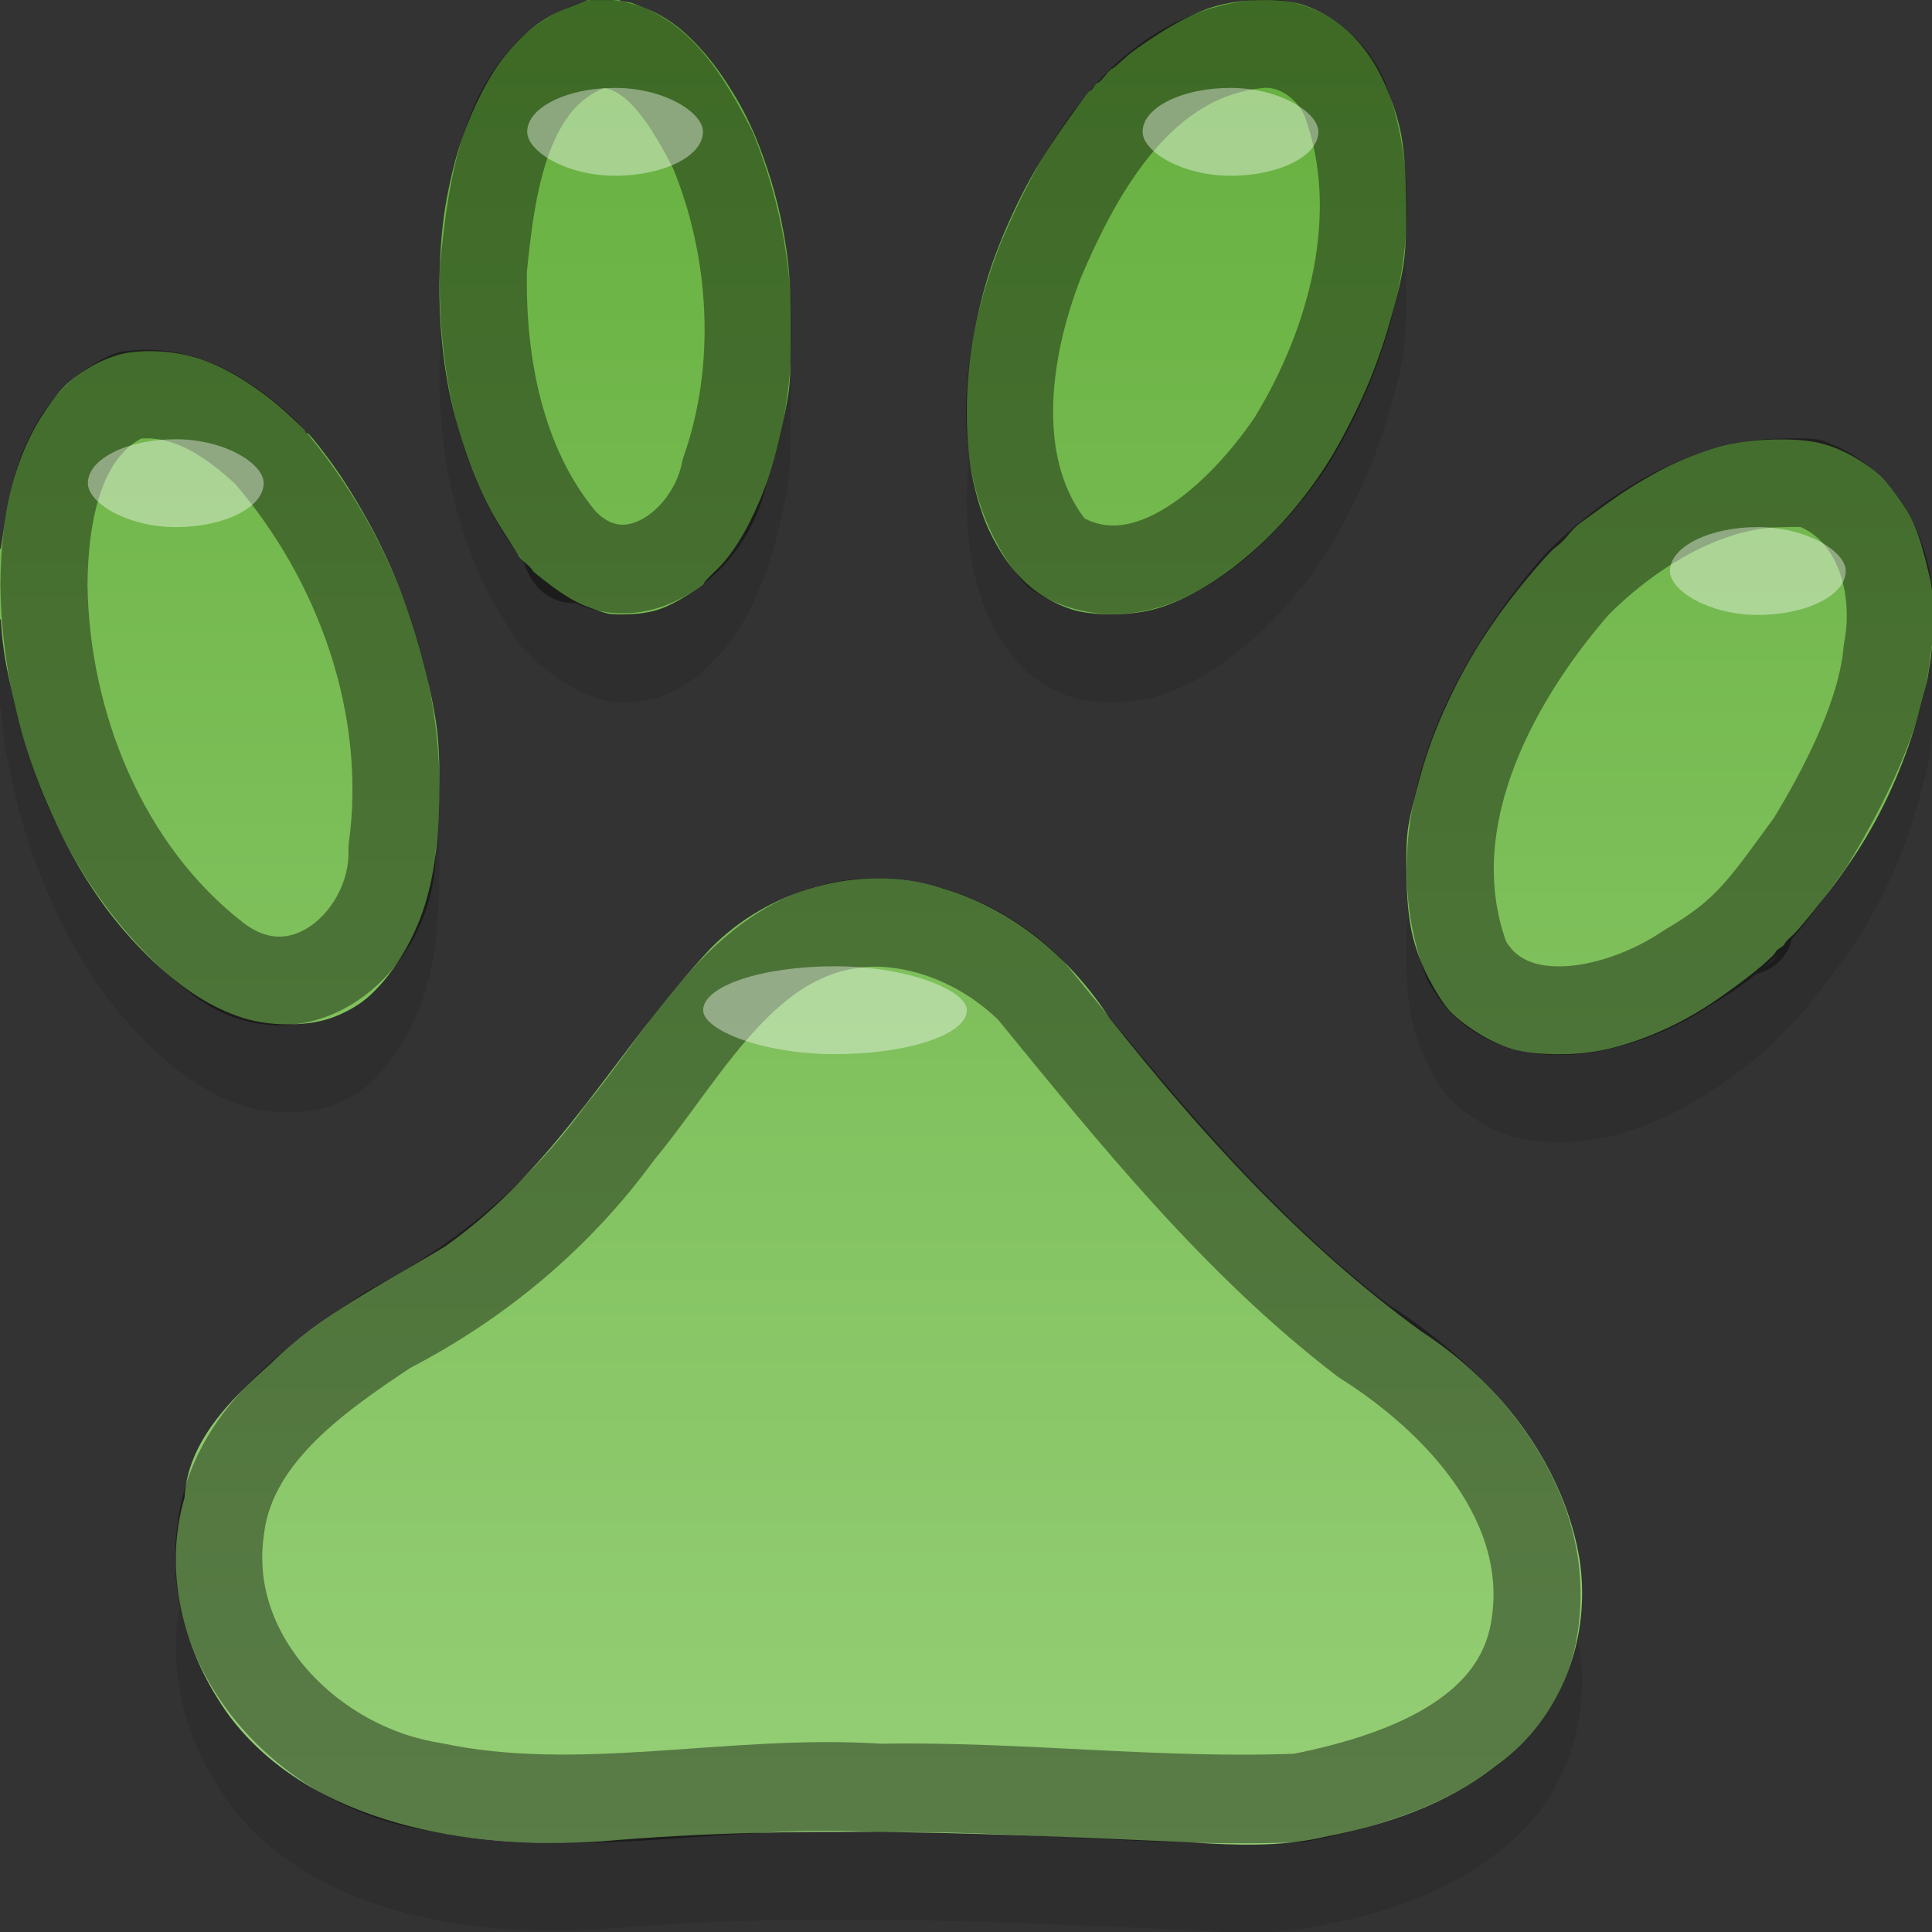 <?xml version="1.0" encoding="UTF-8" standalone="no"?>
<svg xmlns="http://www.w3.org/2000/svg" xmlns:xlink="http://www.w3.org/1999/xlink" xmlns:inkscape="http://www.inkscape.org/namespaces/inkscape" version="1.1" width="22" height="22">
 <rect width="100%" height="100%" fill="#333333" stroke="none"/>
 <defs id="defs18">
  <linearGradient id="linearGradient879">
   <stop id="stop881" stop-color="#66b03e"/>
   <stop id="stop883" offset="1" stop-color="#96cf77"/>
  </linearGradient>
  <linearGradient y1="2.866" x2="0" y2="48.07" id="linearGradient885" xlink:href="#linearGradient879" gradientUnits="userSpaceOnUse"/>
  <linearGradient y1="2.866" x2="0" y2="48.07" id="linearGradient3003" xlink:href="#linearGradient879" gradientUnits="userSpaceOnUse" gradientTransform="matrix(0.997,0,0,0.951,-0.627,2.347)"/>
  <linearGradient y1="2.866" x2="0" y2="48.07" id="linearGradient3005" xlink:href="#linearGradient879" gradientUnits="userSpaceOnUse" gradientTransform="matrix(0.824,0,0,1,2.66,0)"/>
  <linearGradient y1="2.866" x2="0" y2="48.07" id="linearGradient3007" xlink:href="#linearGradient879" gradientUnits="userSpaceOnUse" gradientTransform="matrix(1.092,0,0,1,-3.327,0)"/>
  <linearGradient y1="2.866" x2="0" y2="48.07" id="linearGradient3009" xlink:href="#linearGradient879" gradientUnits="userSpaceOnUse" gradientTransform="matrix(1.093,0,0,1,-9.813753e-4,0)"/>
  <linearGradient y1="2.866" x2="0" y2="48.07" id="linearGradient3011" xlink:href="#linearGradient879" gradientUnits="userSpaceOnUse" gradientTransform="matrix(1.009,0,0,1.001,-0.416,0.694)"/>
 </defs>
 <g transform="matrix(0.459,0,0,0.467,-0.005,-1.405)" id="g865">
  <g id="g872" fill="url(#linearGradient885)">
   <path d="M 32.855,49.945 C 31.799,50.184 30.687,50.148 29.58,50.076 24.7,49.861 19.804,49.631 14.928,50.05 11.6,50.273 7.704,49.607 5.708,47.001 4.556,45.443 4.046,43.491 4.59,41.666 4.667,40.312 5.706,39.292 6.74,38.391 c 1.228,-1.191 2.83,-1.957 4.315,-2.848 2.812,-1.942 4.313,-4.895 6.581,-7.261 1.403,-1.416 3.691,-2.112 5.736,-1.475 1.807,0.52 3.214,1.739 4.162,3.166 2.251,2.785 4.726,5.493 7.746,7.65 2.035,1.296 3.546,3.348 3.918,5.555 0.285,1.84 -0.393,3.838 -2.059,5.022 -1.208,0.937 -2.731,1.452 -4.282,1.744 z" inkscape:connector-curvature="0" id="path3813" opacity="0.1" fill="#000000" fill-rule="evenodd"/>
   <path d="m 14.07,5.352 0.525,-0.199 0.399,0 0.399,0 0,0.008 0,0.012 0.133,0.02 0.133,0.02 0.057,0.02 q 0.057,0.02 0.399,0.159 0.342,0.139 0.685,0.398 0.342,0.259 0.715,0.685 0.369,0.43 0.711,0.988 0.342,0.557 0.59,1.175 0.247,0.617 0.418,1.234 0.171,0.617 0.285,1.354 0.114,0.737 0.114,1.911 0,1.175 -0.057,1.573 -0.057,0.398 -0.247,1.195 -0.19,0.796 -0.456,1.414 -0.266,0.617 -0.533,1.035 -0.266,0.418 -0.559,0.697 -0.297,0.279 -0.304,0.319 -0.011,0.04 -0.392,0.279 -0.38,0.239 -0.696,0.35 -0.312,0.108 -0.73,0.127 -0.418,0.02 -0.59,-0.02 -0.171,-0.04 -0.533,-0.179 -0.361,-0.139 -0.837,-0.486 -0.475,-0.35 -0.483,-0.39 -0.011,-0.04 -0.152,-0.159 -0.145,-0.119 -0.19,-0.199 -0.049,-0.08 -0.411,-0.637 -0.361,-0.557 -0.647,-1.234 -0.285,-0.677 -0.514,-1.513 -0.228,-0.836 -0.323,-1.792 -0.095,-0.956 -0.057,-1.891 0.038,-0.936 0.171,-1.633 0.133,-0.697 0.304,-1.234 0.171,-0.538 0.437,-1.095 0.266,-0.557 0.559,-0.964 0.297,-0.41 0.723,-0.78 0.43,-0.366 0.951,-0.565 z" inkscape:connector-curvature="0" id="path3815" opacity="0.1" fill="#000000" fill-rule="evenodd"/>
   <path d="m 31.205,5.155 q 0.704,-0.021 1.109,0.105 0.405,0.126 0.81,0.399 0.405,0.273 0.712,0.664 0.311,0.386 0.546,0.912 0.235,0.525 0.363,1.071 0.128,0.546 0.149,1.638 0.021,1.092 -0.064,1.659 -0.085,0.567 -0.384,1.554 -0.299,0.987 -0.725,1.869 -0.427,0.882 -0.81,1.47 -0.384,0.588 -0.874,1.155 -0.491,0.567 -1.058,1.038 -0.563,0.475 -1.126,0.798 -0.567,0.328 -1.092,0.487 -0.52,0.155 -1.16,0.155 -0.64,0 -1.024,-0.126 -0.384,-0.126 -0.746,-0.357 -0.363,-0.231 -0.67,-0.597 -0.311,-0.37 -0.567,-0.874 -0.256,-0.504 -0.427,-1.239 -0.171,-0.735 -0.171,-1.743 0,-1.008 0.192,-1.974 0.192,-0.966 0.469,-1.722 0.277,-0.756 0.682,-1.554 0.405,-0.798 1.032,-1.68 0.631,-0.882 0.674,-0.891 0.043,-0.013 0.107,-0.109 0.064,-0.092 0.107,-0.101 0.043,-0.013 0.171,-0.168 0.128,-0.16 0.171,-0.168 0.043,-0.013 0.299,-0.244 0.256,-0.231 0.896,-0.63 0.64,-0.399 1.173,-0.588 0.533,-0.189 1.237,-0.21 z" inkscape:connector-curvature="0" id="path3817" opacity="0.1" fill="#000000" fill-rule="evenodd"/>
   <path d="m 0.054,20.551 -0.022,-0.295 -0.013,0 -0.009,0 0,-0.863 0,-0.863 0.009,0 0.013,0 0.109,-0.726 q 0.109,-0.726 0.34,-1.353 0.227,-0.622 0.532,-1.099 0.305,-0.477 0.545,-0.726 0.24,-0.25 0.61,-0.477 0.37,-0.227 0.763,-0.341 0.392,-0.114 0.981,-0.091 0.588,0.023 1.112,0.204 0.523,0.182 1.081,0.531 0.554,0.354 1.011,0.763 0.458,0.409 0.471,0.454 0.009,0.045 0.052,0.045 0.044,0 0.514,0.613 0.466,0.613 0.968,1.498 0.501,0.885 0.85,1.793 0.349,0.908 0.588,1.862 0.24,0.953 0.305,1.566 0.065,0.613 0.044,1.612 -0.022,0.999 -0.153,1.725 -0.131,0.726 -0.379,1.308 -0.253,0.577 -0.558,1.008 -0.305,0.431 -0.632,0.726 -0.327,0.295 -0.828,0.499 Q 7.857,30.131 7.159,30.131 6.462,30.131 5.895,29.927 5.328,29.722 4.797,29.373 4.26,29.019 3.681,28.465 3.105,27.906 2.635,27.284 2.168,26.658 1.776,25.954 1.384,25.25 1.013,24.342 0.643,23.434 0.425,22.526 0.207,21.618 0.141,21.232 0.076,20.846 0.054,20.551 z" inkscape:connector-curvature="0" id="path3819" opacity="0.1" fill="#000000" fill-rule="evenodd"/>
   <path d="m 47.746,18.674 0.165,0.658 0.024,0.176 0.024,0.176 0.014,0 0.009,0 0,0.549 0,0.549 -0.009,0 -0.014,0 -0.024,0.198 -0.024,0.198 -0.024,0.154 q -0.024,0.154 -0.047,0.307 -0.024,0.154 -0.236,0.922 -0.212,0.768 -0.543,1.536 -0.33,0.768 -0.755,1.47 -0.425,0.702 -1.039,1.47 -0.614,0.768 -0.788,0.922 -0.179,0.154 -0.189,0.198 -0.014,0.044 -0.123,0.11 -0.104,0.066 -0.113,0.11 -0.014,0.044 -0.33,0.316 -0.321,0.277 -0.982,0.737 -0.661,0.461 -1.322,0.768 -0.661,0.307 -1.322,0.483 -0.661,0.176 -1.393,0.176 -0.732,0 -1.18,-0.132 -0.449,-0.132 -0.897,-0.417 -0.448,-0.285 -0.675,-0.535 -0.222,-0.255 -0.482,-0.737 -0.26,-0.483 -0.401,-1.01 -0.142,-0.527 -0.165,-1.426 -0.024,-0.9 0.047,-1.317 0.071,-0.417 0.307,-1.251 0.236,-0.834 0.637,-1.69 0.401,-0.856 0.873,-1.58 0.472,-0.724 1.062,-1.426 0.59,-0.702 0.765,-0.834 0.179,-0.132 0.321,-0.307 0.142,-0.176 0.307,-0.298 0.165,-0.119 0.741,-0.527 0.581,-0.404 1.18,-0.72 0.604,-0.32 1.312,-0.54 0.708,-0.219 1.487,-0.241 0.779,-0.022 1.227,0.088 0.448,0.11 0.897,0.373 0.449,0.263 0.708,0.549 0.26,0.285 0.533,0.711 0.269,0.43 0.434,1.089 z" inkscape:connector-curvature="0" id="path3821" opacity="0.1" fill="#000000" fill-rule="evenodd"/>
   <path d="m 32.855,47.803 c -1.056,0.239 -2.168,0.203 -3.275,0.131 -4.88,-0.215 -9.776,-0.445 -14.652,-0.026 -3.328,0.223 -7.224,-0.443 -9.22,-3.049 -1.152,-1.558 -1.662,-3.51 -1.118,-5.335 0.077,-1.355 1.116,-2.374 2.15,-3.276 1.228,-1.191 2.83,-1.957 4.315,-2.848 2.812,-1.942 4.313,-4.895 6.581,-7.261 1.403,-1.416 3.691,-2.112 5.736,-1.475 1.807,0.52 3.214,1.739 4.162,3.166 2.251,2.785 4.726,5.493 7.746,7.65 2.035,1.296 3.546,3.348 3.918,5.555 0.285,1.84 -0.393,3.838 -2.059,5.022 -1.208,0.937 -2.731,1.452 -4.282,1.744 z" inkscape:connector-curvature="0" id="svg_2" fill="url(#linearGradient3003)" fill-rule="evenodd"/>
   <path d="m 14.07,3.21 0.525,-0.199 0.399,0 0.399,0 0,0.008 0,0.012 0.133,0.02 0.133,0.02 0.057,0.02 q 0.057,0.02 0.399,0.159 0.342,0.139 0.685,0.398 0.342,0.259 0.715,0.685 0.369,0.43 0.711,0.988 0.342,0.557 0.59,1.175 0.247,0.617 0.418,1.234 0.171,0.617 0.285,1.354 0.114,0.737 0.114,1.911 0,1.175 -0.057,1.573 -0.057,0.398 -0.247,1.195 -0.19,0.796 -0.456,1.414 -0.266,0.617 -0.533,1.035 -0.266,0.418 -0.559,0.697 -0.297,0.279 -0.304,0.319 -0.011,0.04 -0.392,0.279 -0.38,0.239 -0.696,0.35 -0.312,0.108 -0.73,0.127 -0.418,0.02 -0.59,-0.02 -0.171,-0.04 -0.533,-0.179 -0.361,-0.139 -0.837,-0.486 -0.475,-0.35 -0.483,-0.39 -0.011,-0.04 -0.152,-0.159 -0.145,-0.119 -0.19,-0.199 -0.049,-0.08 -0.411,-0.637 -0.361,-0.557 -0.647,-1.234 -0.285,-0.677 -0.514,-1.513 -0.228,-0.836 -0.323,-1.792 -0.095,-0.956 -0.057,-1.891 0.038,-0.936 0.171,-1.633 0.133,-0.697 0.304,-1.234 0.171,-0.538 0.437,-1.095 Q 12.103,4.962 12.396,4.556 12.693,4.145 13.119,3.775 13.549,3.409 14.07,3.21 z" inkscape:connector-curvature="0" id="svg_3" fill="url(#linearGradient3005)" fill-rule="evenodd"/>
   <path d="m 31.205,3.013 q 0.704,-0.021 1.109,0.105 0.405,0.126 0.81,0.399 0.405,0.273 0.712,0.664 0.311,0.386 0.546,0.912 0.235,0.525 0.363,1.071 0.128,0.546 0.149,1.638 0.021,1.092 -0.064,1.659 -0.085,0.567 -0.384,1.554 -0.299,0.987 -0.725,1.869 -0.427,0.882 -0.81,1.47 -0.384,0.588 -0.874,1.155 -0.491,0.567 -1.058,1.038 -0.563,0.475 -1.126,0.798 -0.567,0.328 -1.092,0.487 -0.52,0.155 -1.16,0.155 -0.64,0 -1.024,-0.126 -0.384,-0.126 -0.746,-0.357 -0.363,-0.231 -0.67,-0.597 -0.311,-0.37 -0.567,-0.874 -0.256,-0.504 -0.427,-1.239 -0.171,-0.735 -0.171,-1.743 0,-1.008 0.192,-1.974 0.192,-0.966 0.469,-1.722 0.277,-0.756 0.682,-1.554 0.405,-0.798 1.032,-1.68 0.631,-0.882 0.674,-0.891 0.043,-0.013 0.107,-0.109 0.064,-0.092 0.107,-0.101 0.043,-0.013 0.171,-0.168 0.128,-0.16 0.171,-0.168 0.043,-0.013 0.299,-0.244 0.256,-0.231 0.896,-0.63 0.64,-0.399 1.173,-0.588 0.533,-0.189 1.237,-0.21 z" inkscape:connector-curvature="0" id="svg_4" fill="url(#linearGradient3007)" fill-rule="evenodd"/>
   <path d="m 0.054,18.409 -0.022,-0.295 -0.013,0 -0.009,0 0,-0.863 0,-0.863 0.009,0 0.013,0 0.109,-0.726 q 0.109,-0.726 0.34,-1.353 0.227,-0.622 0.532,-1.099 0.305,-0.477 0.545,-0.726 0.24,-0.25 0.61,-0.477 0.37,-0.227 0.763,-0.341 0.392,-0.114 0.981,-0.091 0.588,0.023 1.112,0.204 0.523,0.182 1.081,0.531 0.554,0.354 1.011,0.763 0.458,0.409 0.471,0.454 0.009,0.045 0.052,0.045 0.044,0 0.514,0.613 0.466,0.613 0.968,1.498 0.501,0.885 0.85,1.793 0.349,0.908 0.588,1.862 0.24,0.953 0.305,1.566 0.065,0.613 0.044,1.612 -0.022,0.999 -0.153,1.725 -0.131,0.726 -0.379,1.308 -0.253,0.577 -0.558,1.008 -0.305,0.431 -0.632,0.726 -0.327,0.295 -0.828,0.499 -0.501,0.204 -1.199,0.204 -0.697,0 -1.264,-0.204 Q 5.328,27.581 4.797,27.231 4.26,26.877 3.681,26.323 3.105,25.765 2.635,25.143 2.168,24.516 1.776,23.812 1.384,23.108 1.013,22.2 0.643,21.292 0.425,20.384 0.207,19.476 0.141,19.09 0.076,18.704 0.054,18.409 z" inkscape:connector-curvature="0" id="svg_5" fill="url(#linearGradient3009)" fill-rule="evenodd"/>
   <path d="m 47.746,16.532 0.165,0.658 0.024,0.176 0.024,0.176 0.014,0 0.009,0 0,0.549 0,0.549 -0.009,0 -0.014,0 -0.024,0.198 -0.024,0.198 -0.024,0.154 q -0.024,0.154 -0.047,0.307 -0.024,0.154 -0.236,0.922 -0.212,0.768 -0.543,1.536 -0.33,0.768 -0.755,1.47 -0.425,0.702 -1.039,1.47 -0.614,0.768 -0.788,0.922 -0.179,0.154 -0.189,0.198 -0.014,0.044 -0.123,0.11 -0.104,0.066 -0.113,0.11 -0.014,0.044 -0.33,0.316 -0.321,0.277 -0.982,0.737 -0.661,0.461 -1.322,0.768 -0.661,0.307 -1.322,0.483 -0.661,0.176 -1.393,0.176 -0.732,0 -1.18,-0.132 -0.449,-0.132 -0.897,-0.417 -0.448,-0.285 -0.675,-0.535 -0.222,-0.255 -0.482,-0.737 -0.26,-0.483 -0.401,-1.01 -0.142,-0.527 -0.165,-1.426 -0.024,-0.9 0.047,-1.317 0.071,-0.417 0.307,-1.251 0.236,-0.834 0.637,-1.69 0.401,-0.856 0.873,-1.58 0.472,-0.724 1.062,-1.426 0.59,-0.702 0.765,-0.834 0.179,-0.132 0.321,-0.307 0.142,-0.176 0.307,-0.298 0.165,-0.119 0.741,-0.527 0.581,-0.404 1.18,-0.72 0.604,-0.32 1.312,-0.54 0.708,-0.219 1.487,-0.241 0.779,-0.022 1.227,0.088 0.448,0.11 0.897,0.373 0.449,0.263 0.708,0.549 0.26,0.285 0.533,0.711 0.269,0.43 0.434,1.089 z" inkscape:connector-curvature="0" id="svg_6" fill="url(#linearGradient3011)" fill-rule="evenodd"/>
   <path d="m 14.797,4.081 c -2.259,0.723 -2.587,3.485 -2.794,5.488 -0.048,2.318 0.432,4.808 1.976,6.626 1.546,1.616 3.653,0.113 4.012,-1.699 C 18.885,12.003 18.717,9.097 17.691,6.659 17.117,5.568 16.237,3.982 14.797,4.081 z M 13.98,16.196 c 0.143,0.651 0.419,0.458 0.136,0.134 z M 31.219,4.081 c -2.833,0.291 -4.375,2.937 -5.389,5.281 -0.887,2.223 -1.302,5.172 0.378,7.127 2.232,1.372 4.634,-0.966 5.829,-2.704 1.512,-2.416 2.369,-5.556 1.363,-8.3 -0.337,-0.85 -1.227,-1.508 -2.181,-1.406 z M 3.213,12.648 c -1.748,0.758 -2.096,2.921 -2.112,4.618 0.043,3.403 1.502,6.98 4.293,9.103 C 7.499,27.963 9.808,25.851 9.735,23.714 10.22,20.239 8.912,16.652 6.62,14.054 5.689,13.197 4.57,12.454 3.213,12.648 z M 43.962,14.79 c -1.897,0.117 -3.711,1.346 -4.838,2.476 -2.158,2.442 -3.976,5.914 -2.726,9.17 1.093,1.946 3.911,1.212 5.438,0.191 1.51,-0.867 1.882,-1.46 3.087,-3.081 0.88,-1.423 1.776,-3.183 1.901,-4.67 0.307,-1.554 -0.213,-3.488 -1.908,-4.086 -0.318,-0.029 -0.636,-0.004 -0.954,-9e-6 z M 21.816,25.499 c -3.175,-0.033 -4.672,3.052 -6.425,5.124 -1.507,2.042 -3.483,3.657 -5.749,4.807 -1.816,1.186 -3.932,2.64 -4.165,4.944 -0.405,3.087 2.297,5.737 5.272,6.198 3.656,0.766 7.385,-0.205 11.08,0.035 3.476,-0.06 6.953,0.379 10.421,0.24 2.386,-0.471 5.457,-1.466 5.839,-4.237 0.44,-2.957 -1.894,-5.445 -4.261,-6.911 C 30.629,33.29 28.098,30.179 25.568,27.14 24.57,26.17 23.224,25.543 21.816,25.499 z m 21.601,0.067 c -0.423,0.144 0.092,0.219 0,0 z" inkscape:connector-curvature="0" id="path3028" opacity="0.4" fill="none" stroke="#000000" stroke-linejoin="round" stroke-linecap="round" stroke-width="2.161"/>
   <rect width="4.361" height="2.142" rx="2.18" ry="1.071" x="13.09" y="5.152" id="rect3803" opacity="0.4" fill="#ffffff" color="#000000"/>
   <rect width="4.361" height="2.142" rx="2.18" ry="1.071" x="2.191" y="13.719" id="rect3805" opacity="0.4" fill="#ffffff" color="#000000"/>
   <rect width="4.361" height="2.142" rx="2.18" ry="1.071" x="28.357" y="5.152" id="rect3807" opacity="0.4" fill="#ffffff" color="#000000"/>
   <rect width="4.361" height="2.142" rx="2.18" ry="1.071" x="41.44" y="15.861" id="rect3809" opacity="0.4" fill="#ffffff" color="#000000"/>
   <rect width="6.542" height="2.142" rx="3.271" ry="1.071" x="17.455" y="26.57" id="rect3811" opacity="0.4" fill="#ffffff" color="#000000"/>
  </g>
 </g>
</svg>
